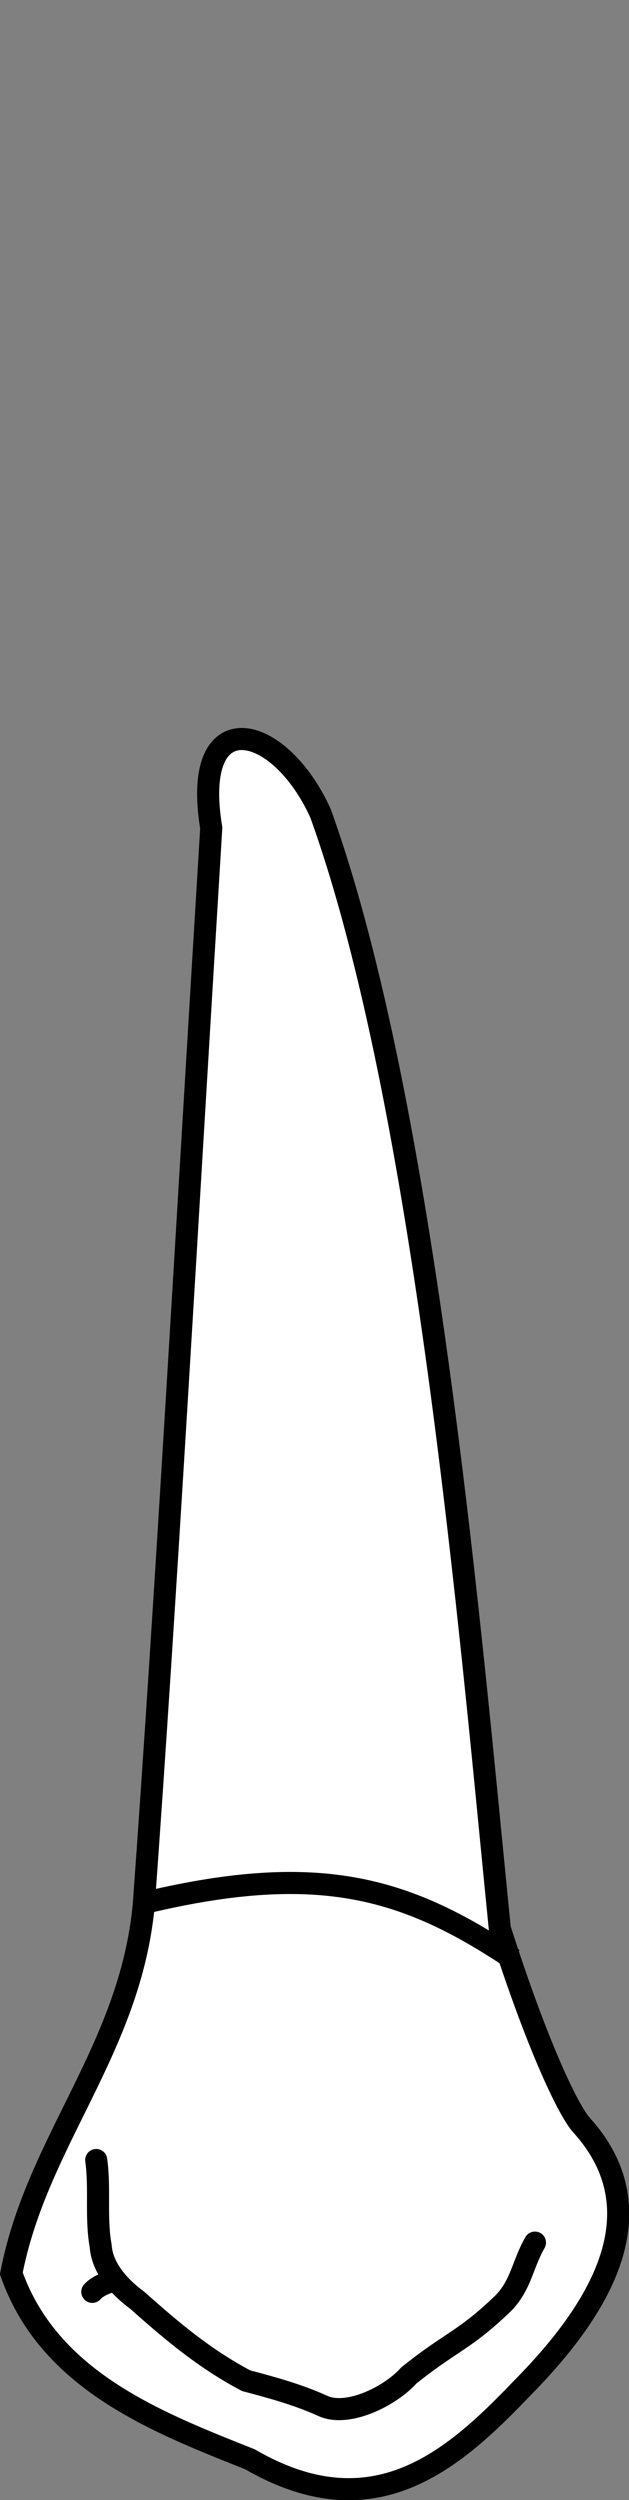 <?xml version="1.0" encoding="UTF-8" standalone="no"?>
<svg
   width="7.551"
   height="30"
   viewBox="0 0 7.551 30"
   version="1.1"
   id="svg8"
   inkscape:version="1.2 (dc2aedaf03, 2022-05-15)"
   sodipodi:docname="maxilla_p_4.svg"
   xmlns:inkscape="http://www.inkscape.org/namespaces/inkscape"
   xmlns:sodipodi="http://sodipodi.sourceforge.net/DTD/sodipodi-0.dtd"
   xmlns="http://www.w3.org/2000/svg"
   xmlns:svg="http://www.w3.org/2000/svg"
   xmlns:rdf="http://www.w3.org/1999/02/22-rdf-syntax-ns#"
   xmlns:cc="http://creativecommons.org/ns#"
   xmlns:dc="http://purl.org/dc/elements/1.1/">
  <rect x="0" y="0" width="7.551" height="30" fill="#808080" stroke="none"/>
  <defs
     id="defs2">
    <inkscape:path-effect
       simplify_just_coalesce="false"
       simplify_individual_paths="false"
       helper_size="0"
       smooth_angles="360"
       threshold="0.001"
       steps="1"
       lpeversion="1"
       is_visible="true"
       id="path-effect1294"
       effect="simplify" />
  </defs>
  <sodipodi:namedview
     id="base"
     pagecolor="#ffffff"
     bordercolor="#666666"
     borderopacity="1.0"
     inkscape:pageopacity="0.0"
     inkscape:pageshadow="2"
     inkscape:zoom="11.2"
     inkscape:cx="14.017857"
     inkscape:cy="25.982143"
     inkscape:document-units="px"
     inkscape:current-layer="layer4"
     inkscape:document-rotation="0"
     showgrid="false"
     inkscape:snap-global="false"
     inkscape:window-width="1355"
     inkscape:window-height="842"
     inkscape:window-x="0"
     inkscape:window-y="0"
     inkscape:window-maximized="0"
     inkscape:showpageshadow="2"
     inkscape:pagecheckerboard="0"
     inkscape:deskcolor="#d1d1d1">
    <inkscape:grid
       type="xygrid"
       id="grid884"
       originx="-3.1720113e-06"
       originy="3.5364615e-07" />
    <sodipodi:guide
       id="guide1093"
       orientation="1084.724,0"
       position="-262.486,326.403"
       inkscape:locked="false" />
    <sodipodi:guide
       id="guide1095"
       orientation="0,755.906"
       position="-262.486,-758.321"
       inkscape:locked="false" />
    <sodipodi:guide
       id="guide1097"
       orientation="-1084.724,0"
       position="493.42,-758.321"
       inkscape:locked="false" />
    <sodipodi:guide
       id="guide1099"
       orientation="0,-755.906"
       position="493.42,326.403"
       inkscape:locked="false" />
    <sodipodi:guide
       id="guide2864"
       orientation="93.944,0"
       position="115.467,-121.129"
       inkscape:locked="false" />
  </sodipodi:namedview>
  <g
     style="display:inline"
     inkscape:groupmode="layer"
     id="layer4"
     inkscape:label="歯"
     transform="translate(-74.449,-82.423)">
    <g
       id="g1300"
       style="fill:#ffffff"
       transform="translate(-4.763,67.473)">
      <path
         id="path1258"
         style="fill:#ffffff;stroke:#000000;stroke-width:0.265px;stroke-linecap:butt;stroke-linejoin:miter;stroke-opacity:1"
         d="m 83.06,24.71 c -0.499,-1.103 -1.561,-1.335 -1.312,0.176 -0.293,4.792 -0.547,9.308 -0.81,12.92 -0.163,1.737 -1.284,2.835 -1.59,4.424 0.453,1.286 1.74,1.783 2.864,2.23 1.486,0.861 2.44,0.011 3.261,-0.846 0.848,-0.857 1.705,-2.077 0.719,-3.165 C 86.052,40.295 85.687,39.577 85.212,38.092 84.87,34.675 84.327,28.226 83.06,24.71 Z"
         sodipodi:nodetypes="scccccsccs" />
      <path
         id="path1266"
         style="fill:#ffffff;stroke:#000000;stroke-width:0.265px;stroke-linecap:butt;stroke-linejoin:miter;stroke-opacity:1"
         d="m 80.887,37.798 c 2.127,-0.52 3.187,-0.21 4.488,0.661"
         sodipodi:nodetypes="cc" />
      <path
         id="path1280"
         style="fill:#ffffff;stroke:#000000;stroke-width:0.265px;stroke-linecap:round;stroke-linejoin:round;stroke-opacity:1"
         d="m 80.367,40.869 c 0.048,0.343 -0.008,0.692 0.054,1.034 0.018,0.262 0.221,0.489 0.441,0.651 0.423,0.377 0.807,0.699 1.304,0.963 0.314,0.083 0.625,0.168 0.922,0.303 0.296,0.135 0.804,-0.112 1.031,-0.365 0.519,-0.417 0.661,-0.411 1.14,-0.873 0.21,-0.219 0.227,-0.464 0.375,-0.722"
         sodipodi:nodetypes="cccccccc" />
      <path
         style="fill:#ffffff;stroke:#000000;stroke-width:0.265px;stroke-linecap:round;stroke-linejoin:round;stroke-opacity:1"
         d="m 80.32,42.451 c 0.045,-0.05 0.105,-0.081 0.167,-0.105 0.031,-0.012 0.063,-0.022 0.093,-0.037"
         id="path1292"
         inkscape:path-effect="#path-effect1294"
         inkscape:original-d="m 80.31994,42.451451 c 0.08462,-0.09193 0.185041,-0.104333 0.259858,-0.141743" />
    </g>
  </g>
</svg>
